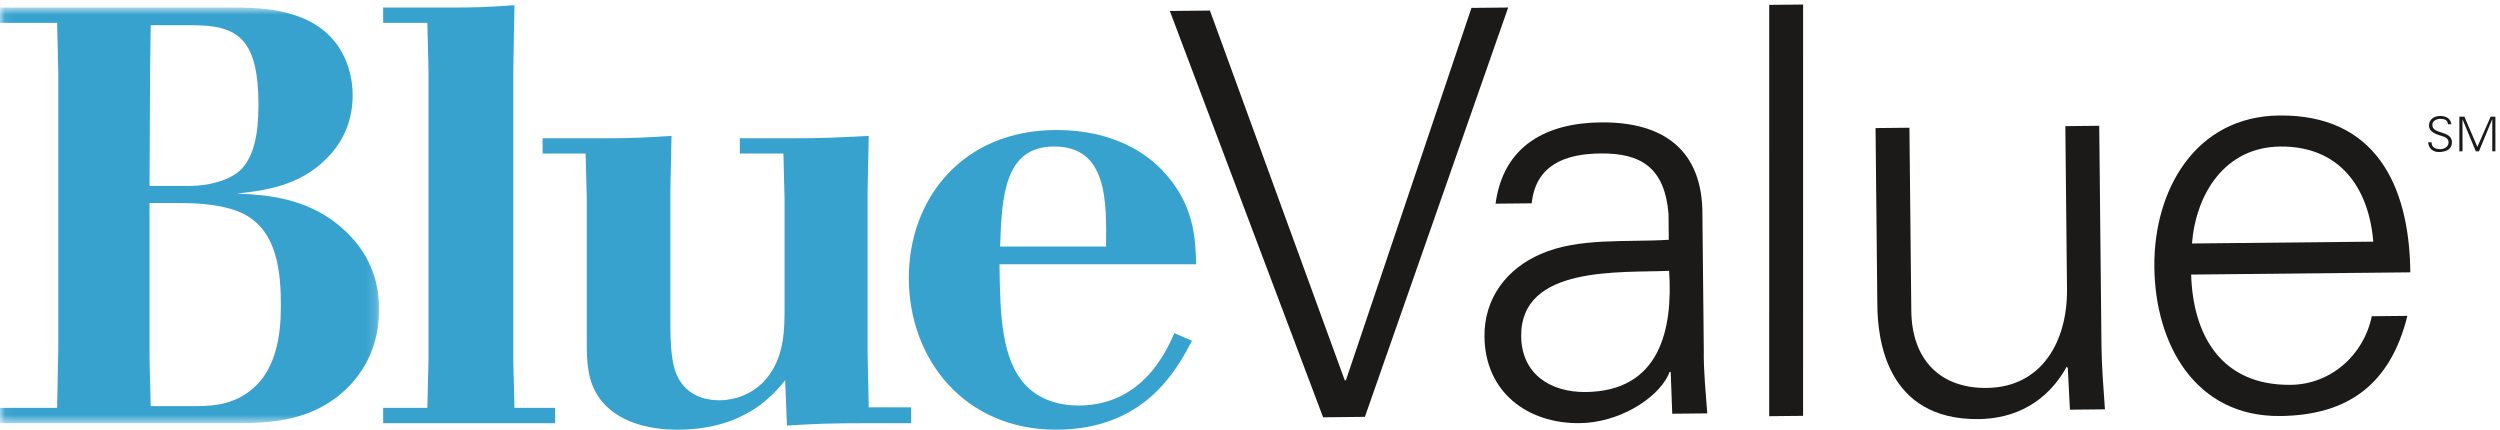 <?xml version="1.0" encoding="UTF-8"?>
<svg width="256px" height="44px" viewBox="0 0 256 44" version="1.1" xmlns="http://www.w3.org/2000/svg" xmlns:xlink="http://www.w3.org/1999/xlink">
    <!-- Generator: Sketch 54.1 (76490) - https://sketchapp.com -->
    <title>Blue Cross NC / Products / Blue Value / CK</title>
    <desc>Created with Sketch.</desc>
    <defs>
        <polygon id="path-1" points="0.06 0.772 38.827 0.772 38.827 43.336 0.06 43.336"></polygon>
    </defs>
    <g id="Blue-Cross-NC-/-Products-/-Blue-Value-/-CK" stroke="none" stroke-width="1" fill="none" fill-rule="evenodd">
        <g id="BlueValue-RGB-CK-EPS">
            <g id="Group-3">
                <mask id="mask-2" fill="white">
                    <use xlink:href="#path-1"></use>
                </mask>
                <g id="Clip-2"></g>
                <path d="M15.313,20.789 L15.313,36.825 L15.434,41.588 L20.016,41.588 C22.126,41.588 24.356,41.348 26.286,39.418 C28.818,36.885 28.759,32.545 28.759,31.037 C28.759,26.395 27.733,23.923 25.864,22.477 C24.478,21.391 22.066,20.789 18.388,20.789 L15.313,20.789 Z M15.434,2.582 L15.373,6.742 L15.313,19.039 L19.292,19.039 C21.945,19.039 24.055,18.195 24.899,17.11 C25.924,15.905 26.467,13.914 26.467,10.781 C26.467,3.969 24.356,2.582 19.715,2.582 L15.434,2.582 Z M0,0.772 L23.874,0.772 C26.286,0.772 28.939,0.893 31.411,2.039 C35.993,4.209 36.113,8.791 36.113,9.757 C36.113,12.166 35.269,14.398 33.521,16.147 C30.688,19.102 26.949,19.523 24.237,19.824 C27.191,19.944 31.893,20.186 35.631,23.923 C37.078,25.371 38.827,27.781 38.827,31.699 C38.827,34.475 37.922,37.369 35.631,39.658 C32.195,43.096 27.853,43.336 24.115,43.336 L0,43.336 L0,41.768 L5.848,41.768 L5.968,35.801 L5.968,7.344 L5.848,2.339 L0,2.339 L0,0.772 L0,0.772 Z" id="Fill-1" fill="#38A2CF" mask="url(#mask-2)"></path>
            </g>
            <path d="M46.35,0.772 C49.184,0.772 50.028,0.713 52.68,0.533 L52.561,7.223 L52.561,36.946 L52.68,41.768 L56.841,41.768 L56.841,43.336 L39.236,43.336 L39.236,41.768 L43.758,41.768 L43.878,36.946 L43.878,7.223 L43.758,2.339 L39.236,2.339 L39.236,0.772 L46.35,0.772" id="Fill-4" fill="#38A2CF"></path>
            <path d="M61.71,14.158 C64.846,14.158 65.811,14.096 68.765,13.914 L68.644,19.523 L68.644,33.027 C68.644,35.316 68.765,37.066 69.247,38.274 C70.031,40.141 71.659,40.986 73.649,40.986 C75.396,40.986 76.904,40.321 78.05,39.236 C80.401,36.885 80.34,33.75 80.34,31.098 L80.34,20.367 L80.22,15.725 L75.758,15.725 L75.758,14.158 L80.943,14.158 C84.44,14.158 85.465,14.096 88.962,13.914 L88.841,19.523 L88.841,36.223 L88.962,41.709 L93.303,41.709 L93.303,43.336 L88.72,43.336 C84.862,43.336 83.475,43.398 80.581,43.578 L80.401,38.936 C79.135,40.504 76.18,44 69.368,44 C64.907,44 62.073,42.312 60.927,40.02 C60.023,38.332 60.083,36.161 60.083,34.356 L60.083,20.124 L59.962,15.725 L55.561,15.725 L55.561,14.158 L61.71,14.158" id="Fill-5" fill="#38A2CF"></path>
            <path d="M113.26,25.248 C113.32,20.548 113.381,15.001 107.954,15.001 C102.831,15.001 102.589,20.124 102.408,25.248 L113.26,25.248 Z M122.063,34.895 C120.495,37.852 117.239,44 108.136,44 C98.79,44 93.063,36.825 93.063,28.444 C93.063,20.426 98.49,13.313 108.196,13.313 C114.225,13.313 117.541,15.905 118.988,17.412 C122.304,20.85 122.424,24.465 122.484,27.059 L102.349,27.059 C102.408,32.182 102.528,36.825 105.061,39.479 C106.448,40.924 108.437,41.527 110.426,41.527 C116.938,41.527 119.409,36.042 120.253,34.112 L122.063,34.895 L122.063,34.895 Z" id="Fill-6" fill="#38A2CF"></path>
            <polyline id="Fill-7" fill="#1B1A19" points="137.703 38.947 137.819 38.946 150.679 0.809 154.438 0.771 139.766 42.686 135.486 42.73 119.791 1.123 123.897 1.081 137.703 38.947"></polyline>
            <path d="M162.364,40.143 C169.942,40.066 171.324,33.804 170.916,27.733 C166,27.958 155.694,27.136 155.769,34.425 C155.809,38.358 158.836,40.178 162.364,40.143 Z M170.856,21.891 C170.46,17.152 168.016,15.672 163.909,15.714 C160.265,15.752 157.268,16.881 156.845,20.819 L153.143,20.857 C153.95,14.89 158.381,12.589 163.934,12.532 C170.355,12.467 174.376,15.377 174.328,22.029 L174.468,35.797 C174.433,38.053 174.688,40.364 174.824,42.33 L171.238,42.366 L171.079,38.087 L170.963,38.088 L170.793,38.495 C169.545,40.938 165.693,43.29 161.76,43.33 C156.381,43.385 152.067,40.131 152.009,34.463 C151.969,30.529 154.31,27.498 157.766,26.016 C161.625,24.299 166.663,24.827 170.883,24.552 L170.856,21.891 L170.856,21.891 Z" id="Fill-8" fill="#1B1A19"></path>
            <polyline id="Fill-9" fill="#1B1A19" points="184.636 42.582 181.165 42.618 181.168 0.499 184.639 0.463 184.636 42.582"></polyline>
            <path d="M211.491,12.917 L214.962,12.881 L215.19,35.383 C215.214,37.639 215.411,39.95 215.546,41.916 L211.96,41.952 L211.743,37.674 L211.626,37.559 C209.639,41.166 206.358,42.877 202.598,42.915 C193.112,43.012 192.274,34.632 192.24,31.277 L192.056,13.114 L195.526,13.079 L195.717,31.82 C195.769,36.853 198.69,39.773 203.434,39.725 C209.16,39.666 211.714,34.839 211.661,29.633 L211.491,12.917" id="Fill-10" fill="#1B1A19"></path>
            <path d="M243.024,24.744 C242.563,19.138 239.513,14.945 233.497,15.006 C227.828,15.064 224.868,19.838 224.457,24.933 L243.024,24.744 Z M224.374,28.116 C224.553,34.304 227.44,39.481 234.555,39.408 C238.662,39.366 242.044,36.382 242.871,32.382 L246.516,32.345 C244.793,39.304 240.486,42.529 233.488,42.601 C224.812,42.69 220.686,35.269 220.605,27.344 C220.525,19.478 224.788,11.914 233.406,11.826 C243.124,11.727 246.726,18.806 246.817,27.887 L224.374,28.116 L224.374,28.116 Z" id="Fill-11" fill="#1B1A19"></path>
            <path d="M249.702,15.568 C249.138,15.568 248.661,15.156 248.646,14.571 L248.989,14.571 C248.999,15.117 249.403,15.273 249.88,15.273 C250.276,15.273 250.733,15.043 250.733,14.59 C250.733,14.237 250.478,14.07 250.179,13.972 C249.604,13.78 248.729,13.598 248.729,12.832 C248.729,12.212 249.3,11.874 249.86,11.874 C250.325,11.874 250.935,12.036 251.015,12.718 L250.671,12.718 C250.661,12.281 250.263,12.169 249.899,12.169 C249.53,12.169 249.073,12.355 249.073,12.788 C249.073,13.795 251.077,13.337 251.077,14.561 C251.077,15.333 250.415,15.568 249.702,15.568" id="Fill-12" fill="#1B1A19"></path>
            <polyline id="Fill-13" fill="#1B1A19" points="251.839 15.495 251.839 11.947 252.351 11.947 253.683 15.038 255.042 11.947 255.528 11.947 255.528 15.495 255.21 15.495 255.21 12.217 255.2 12.217 253.845 15.495 253.524 15.495 252.169 12.232 252.159 12.232 252.159 15.495 251.839 15.495"></polyline>
        </g>
    </g>
</svg>